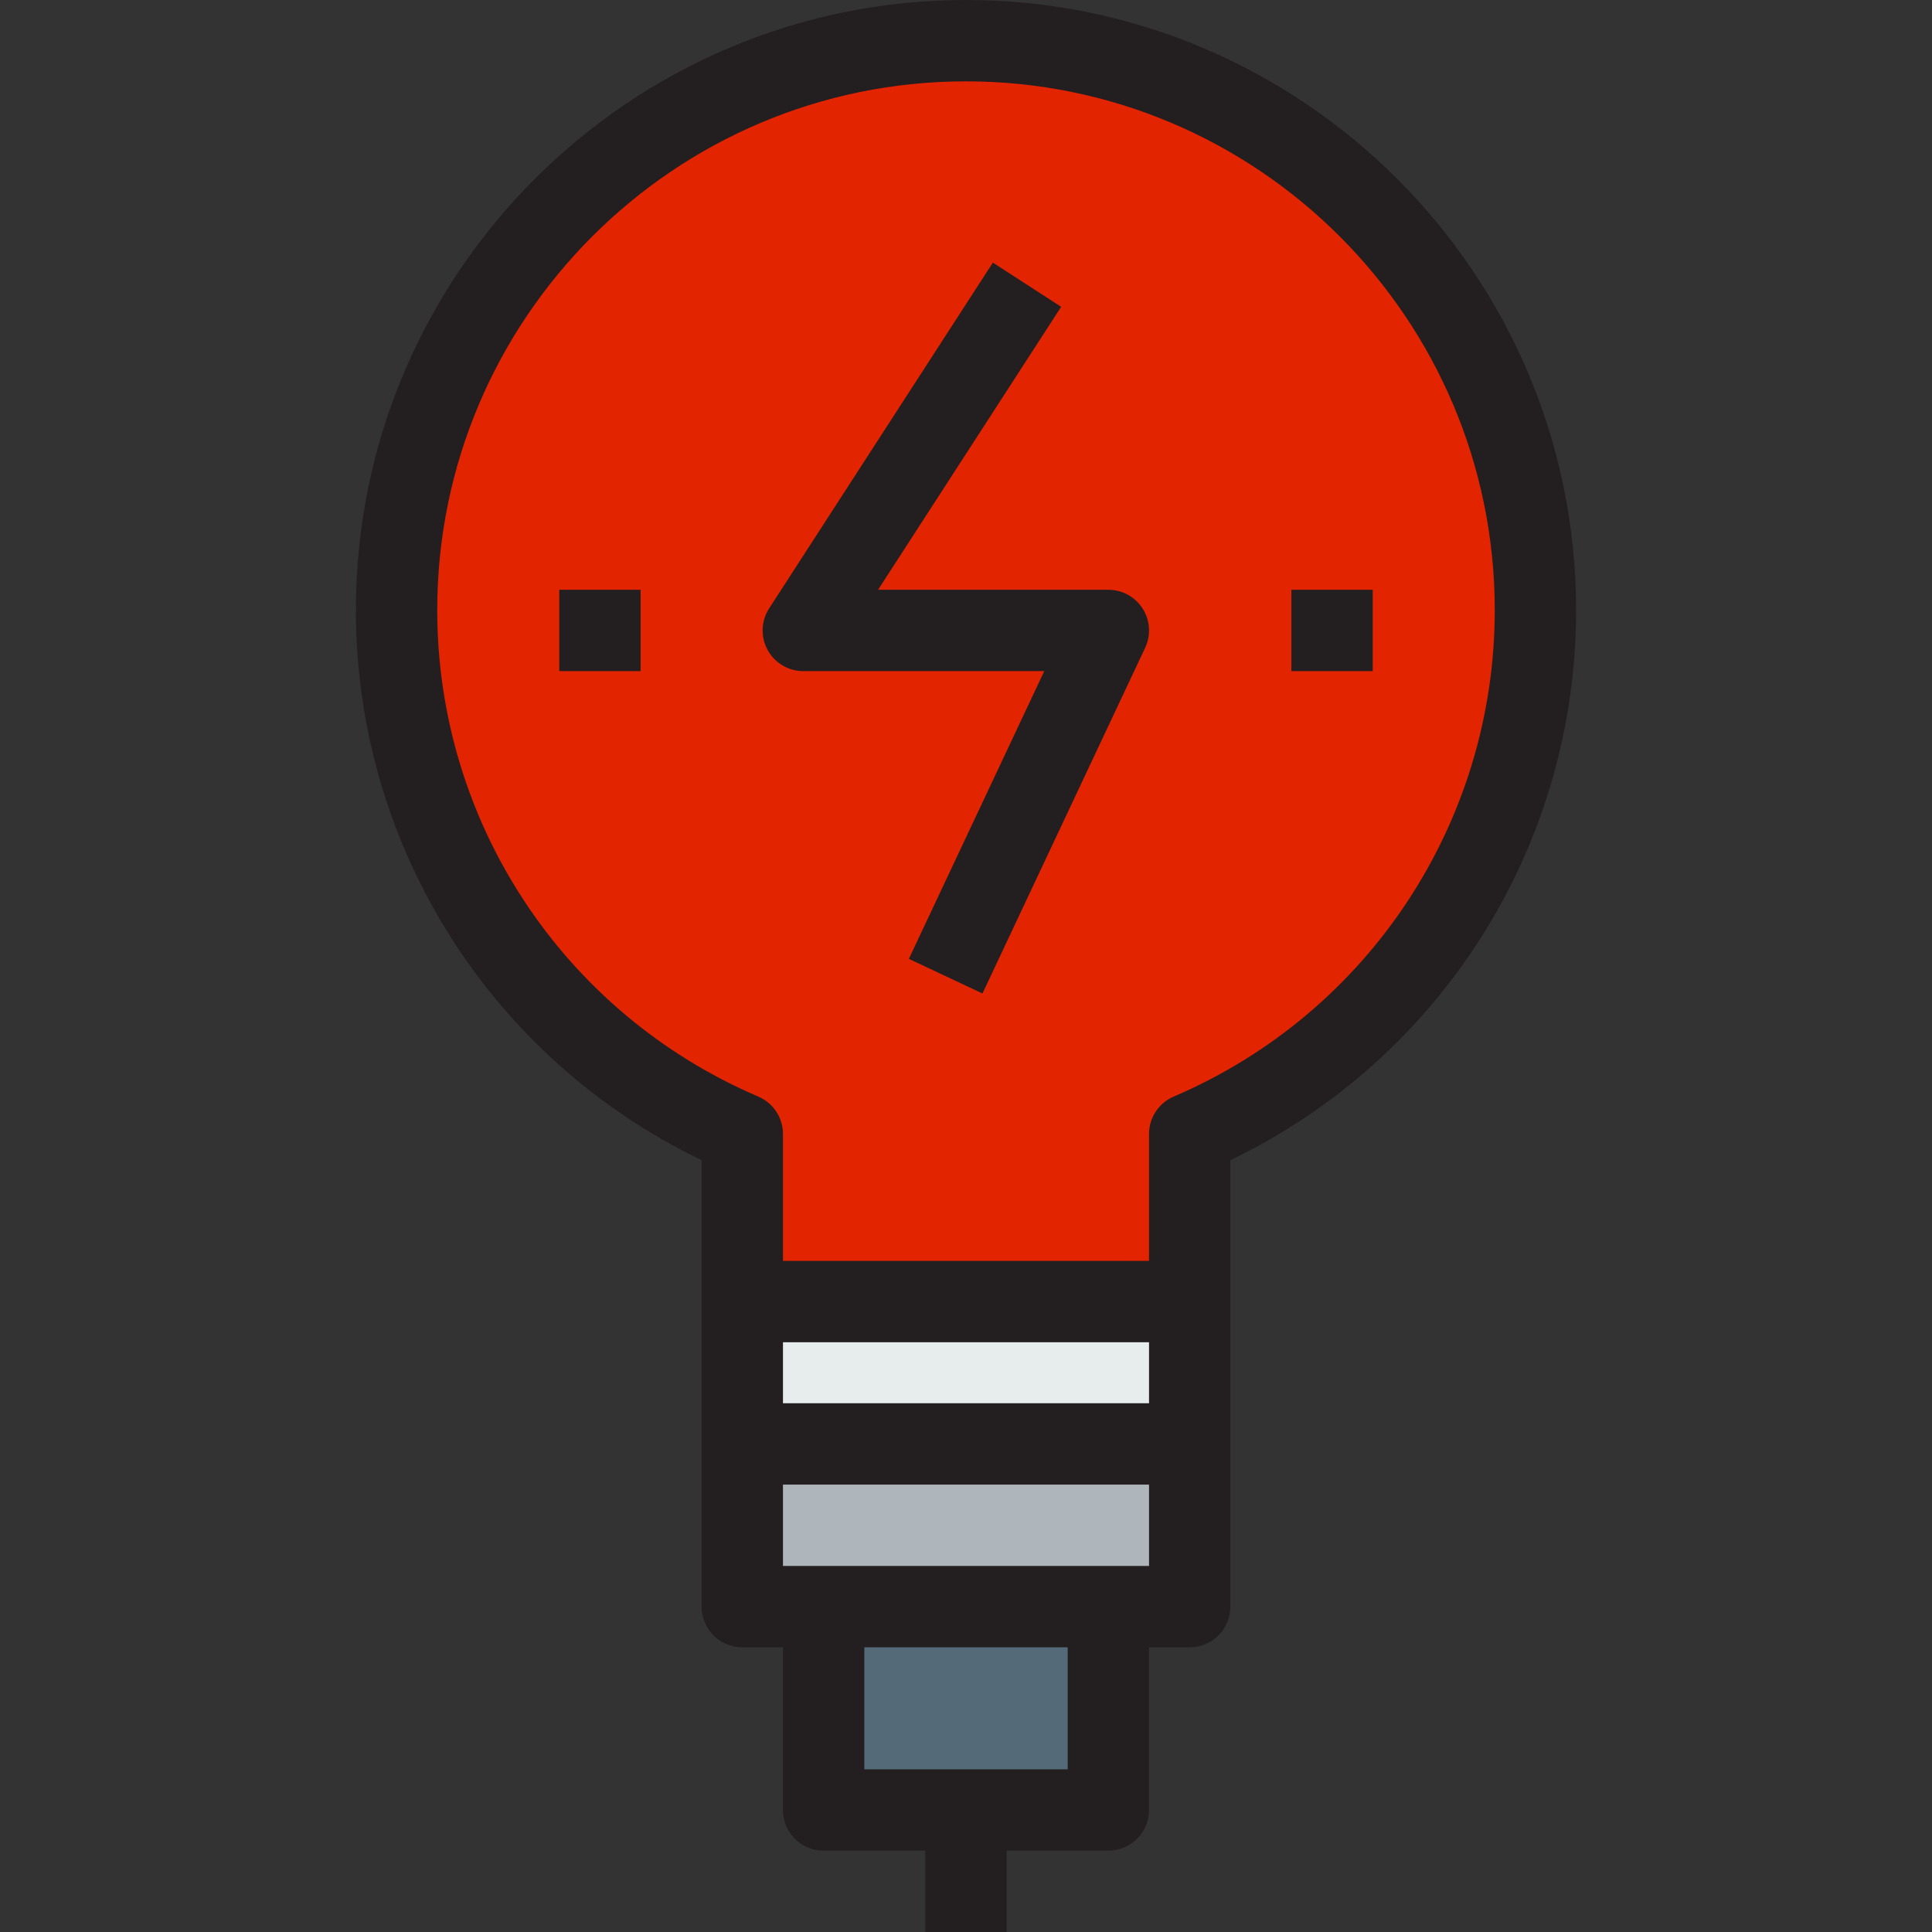 <!DOCTYPE svg PUBLIC "-//W3C//DTD SVG 1.1//EN" "http://www.w3.org/Graphics/SVG/1.1/DTD/svg11.dtd">
<!-- Uploaded to: SVG Repo, www.svgrepo.com, Transformed by: SVG Repo Mixer Tools -->
<svg version="1.1" id="Layer_1" xmlns="http://www.w3.org/2000/svg" xmlns:xlink="http://www.w3.org/1999/xlink" viewBox="0 0 475 475" xml:space="preserve" width="64px" height="64px" fill="#000000">
<rect x="0" y="0" width="475" height="475" fill="#333333" stroke="none"/>
<g id="SVGRepo_bgCarrier" stroke-width="0"/>
<g id="SVGRepo_tracerCarrier" stroke-linecap="round" stroke-linejoin="round"/>
<g id="SVGRepo_iconCarrier"> <g> <g id="XMLID_30_"> <g> <rect x="202.5" y="395" style="fill:#546A79;" width="70" height="50"/> <polygon style="fill:#AFB6BB;" points="292.5,355 292.5,395 272.5,395 202.5,395 182.5,395 182.5,355 "/> <rect x="182.5" y="320" style="fill:#E7ECED;" width="110" height="35"/> <path style="fill:#e32400;" d="M377.5,150c0,57.798-35,107.402-85,128.799V320h-110v-41.201c-50-21.396-85-71.001-85-128.799 c0-77.3,62.695-140,140-140S377.5,72.7,377.5,150z"/> <path style="fill:#e32400;" d="M332.5,150c0,52.466-42.529,95-95,95c-52.461,0-95-42.534-95-95s42.539-95,95-95 C289.971,55,332.5,97.534,332.5,150z"/> </g> <g> <path style="fill:#231F20;" d="M237.5,0c-82.71,0-150,67.29-150,150c0,57.925,33.147,110.298,85,135.238V395 c0,5.523,4.477,10,10,10h10v40c0,5.523,4.477,10,10,10h25v20h20v-20h25c5.522,0,10-4.477,10-10v-40h10c5.522,0,10-4.477,10-10 V285.238c51.853-24.939,85-77.313,85-135.238C387.5,67.29,320.21,0,237.5,0z M192.5,330h90v15h-90V330z M262.5,435h-50v-30h50 V435z M282.5,385h-10h-70h-10v-20h90V385z M288.565,269.605c-3.679,1.574-6.065,5.191-6.065,9.193V310h-90v-31.201 c0-4.002-2.387-7.619-6.065-9.193C138.483,249.086,107.5,202.138,107.5,150c0-71.682,58.317-130,130-130s130,58.318,130,130 C367.5,202.138,336.517,249.086,288.565,269.605z"/> <path style="fill:#231F20;" d="M272.5,145h-56.618l45.014-69.567l-16.791-10.865l-55,85c-1.99,3.076-2.14,6.994-0.389,10.211 c1.751,3.218,5.121,5.221,8.784,5.221h59.242l-33.29,70.742l18.096,8.516l40-85c1.458-3.098,1.229-6.726-0.605-9.616 C279.109,146.751,275.924,145,272.5,145z"/> <rect x="137.5" y="145" style="fill:#231F20;" width="20" height="20"/> <rect x="317.5" y="145" style="fill:#231F20;" width="20" height="20"/> </g> </g> </g> </g>
</svg>